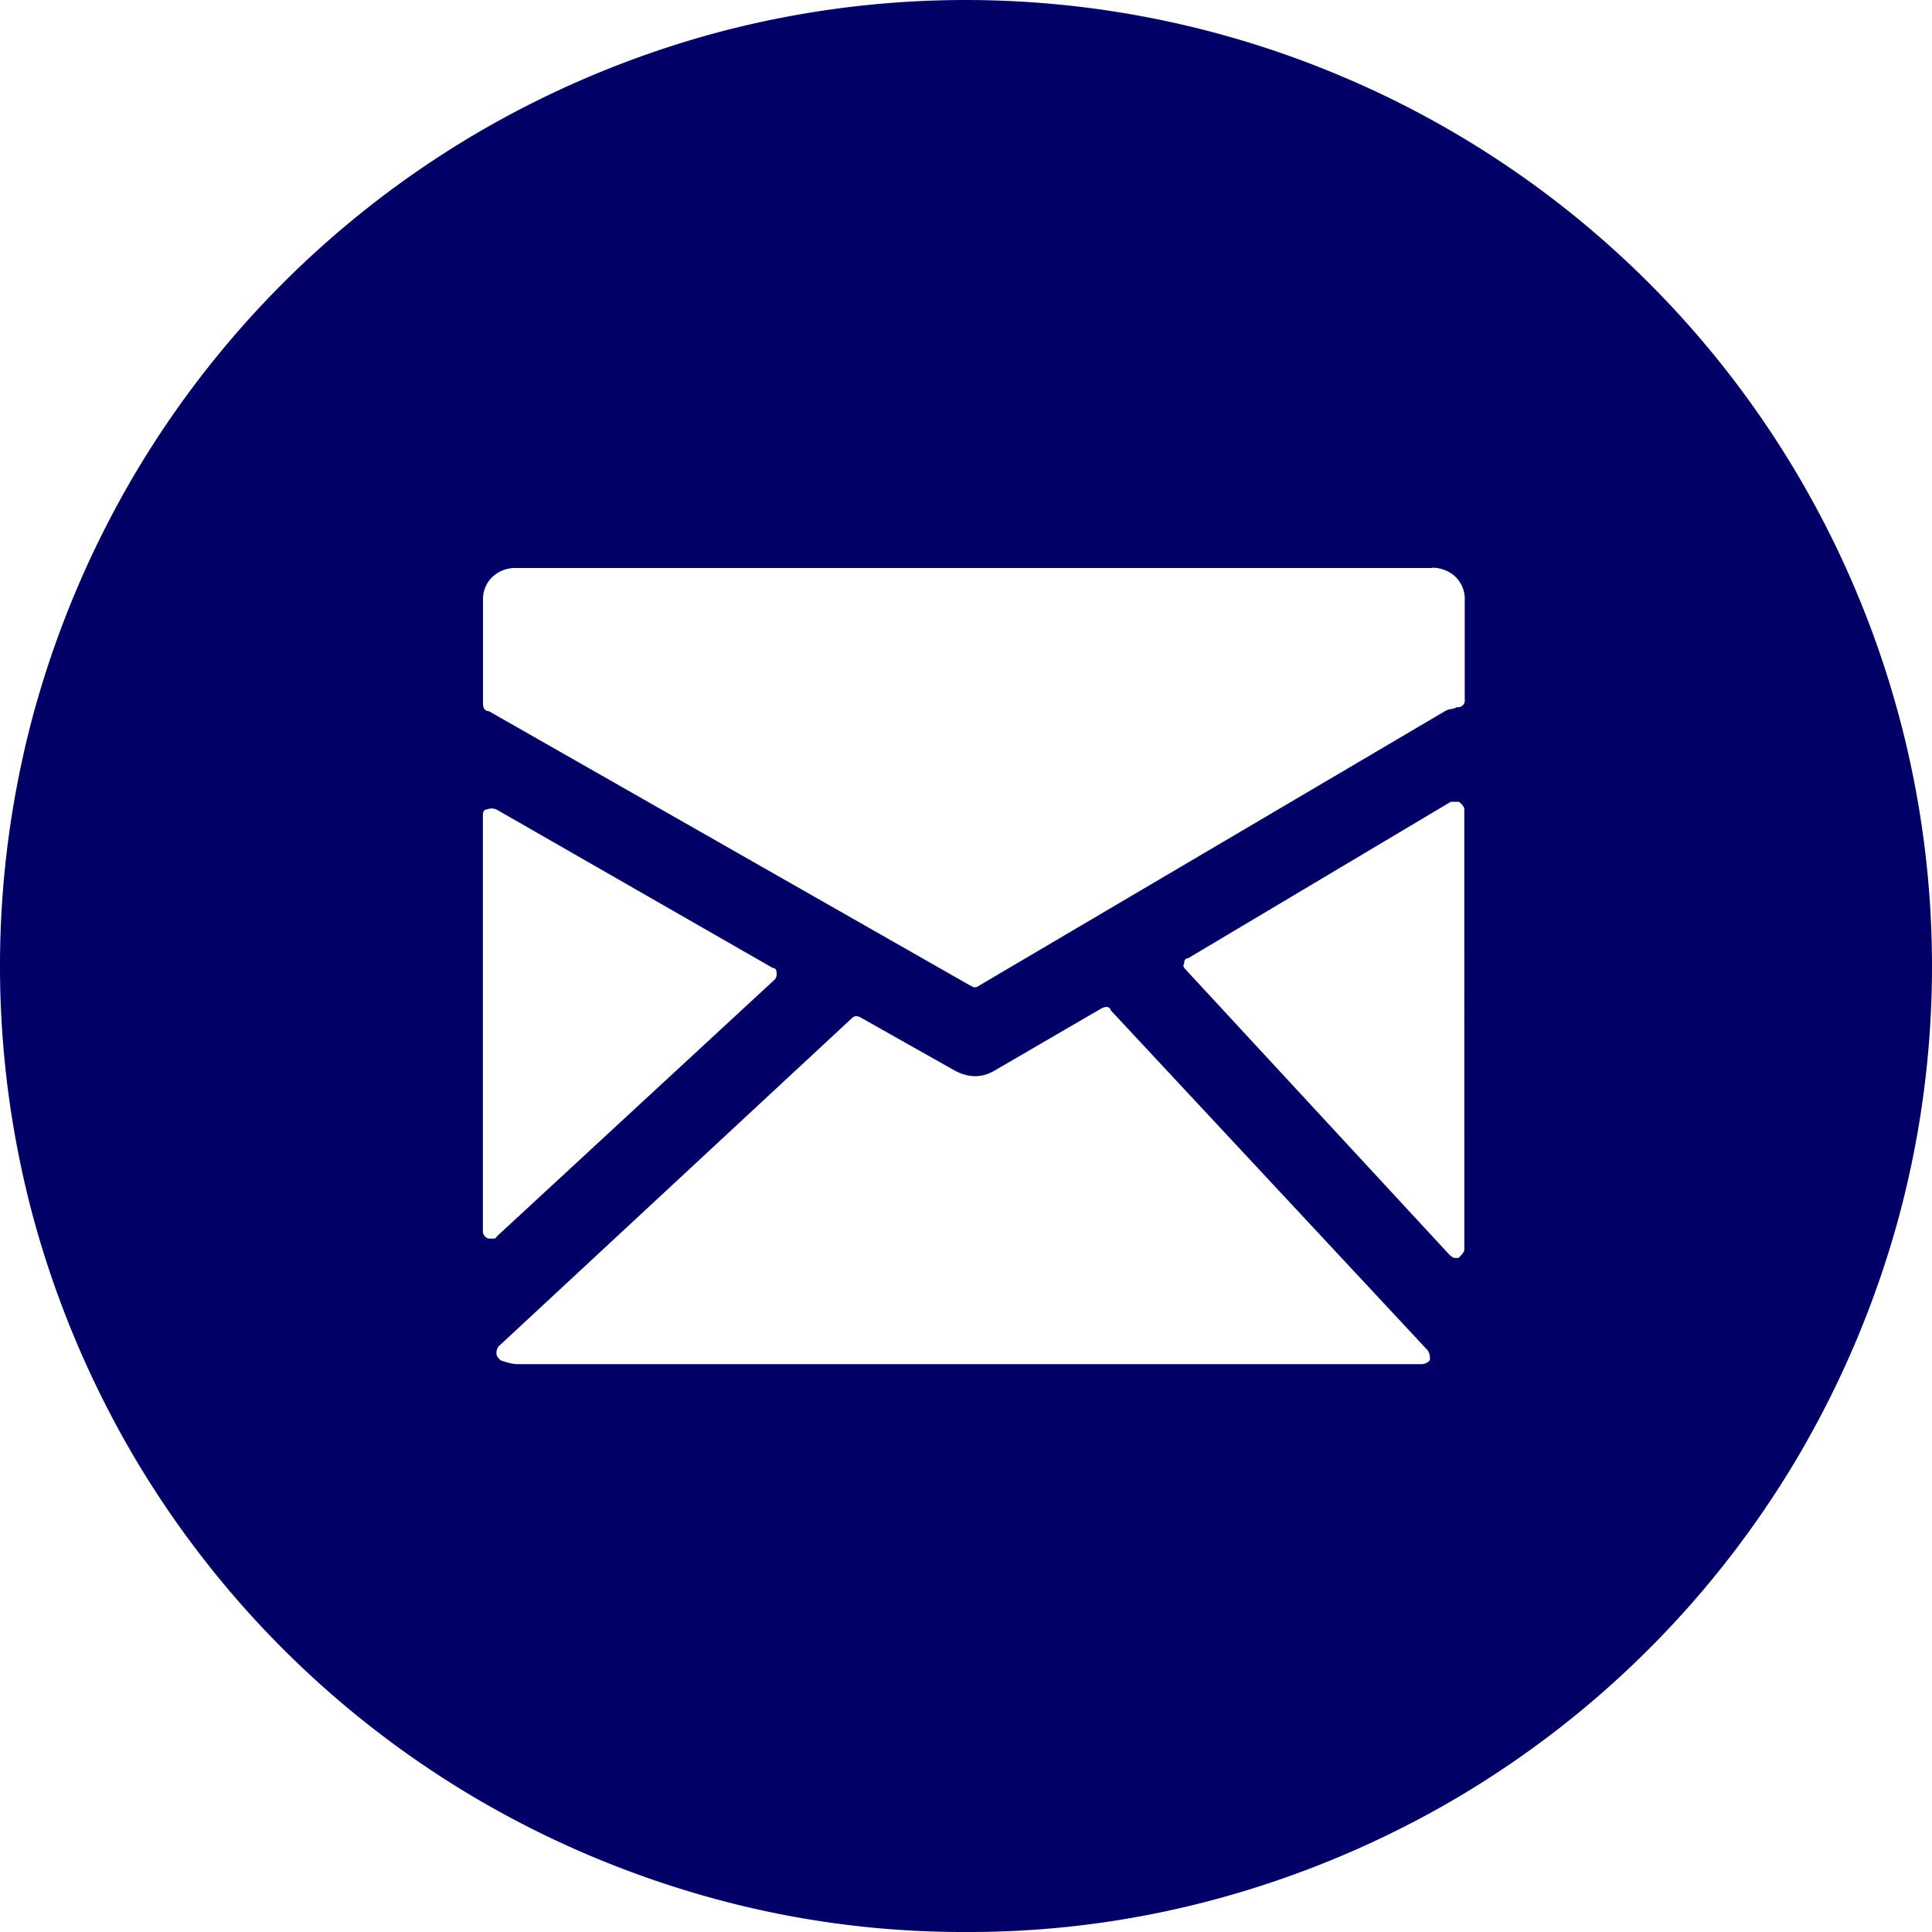 <svg xmlns="http://www.w3.org/2000/svg" viewBox="0 0 489.6 489.6"><path d="M244.8 489.6a239.36 239.36 0 0 1-65.12-8.81 248.35 248.35 0 0 1-58.51-24.73 245.11 245.11 0 0 1-87.64-87.64 248.33 248.33 0 0 1-24.72-58.5 245 245 0 0 1 0-130.23 248.24 248.24 0 0 1 24.73-58.51 245.11 245.11 0 0 1 87.64-87.64 248.21 248.21 0 0 1 58.5-24.73A244.46 244.46 0 0 1 340 19.34a244.53 244.53 0 0 1 130.26 130.23 244.46 244.46 0 0 1 10.53 160.34 248.42 248.42 0 0 1-24.73 58.51 245.1 245.1 0 0 1-87.64 87.64 248.38 248.38 0 0 1-58.51 24.73 239.34 239.34 0 0 1-65.11 8.81zm118-345.66H130.72a8.48 8.48 0 0 0-5.87 2.2 7.81 7.81 0 0 0-2.45 6.12v25.95c0 1.3.49 2 1.47 2l121.91 69.49 1 .49a2 2 0 0 0 1.47-.49l118-69.52a3.78 3.78 0 0 1 1.47-.49 3.79 3.79 0 0 0 1.47-.49 1.73 1.73 0 0 0 2-2v-25a7.81 7.81 0 0 0-2.45-6.12 8.48 8.48 0 0 0-5.87-2.2zM196.33 248.23a2 2 0 0 0 .49-1.47c0-1-.33-1.47-1-1.47l-70-40.15a3.17 3.17 0 0 0-2.45 0c-.65 0-1 .49-1 1.47v105.27a1.92 1.92 0 0 0 1.47 2h1c.65 0 1-.16 1-.49zm85.19 7.84c-.32-1-1.14-1.14-2.45-.49l-26.93 15.67q-4.89 2.94-10.28 0L218.36 258c-1-.65-1.79-.65-2.45 0l-89.59 83.23a2.81 2.81 0 0 0-.49 2c0 .32.33.82 1 1.47a16.05 16.05 0 0 0 3.92 1h229.59a2.82 2.82 0 0 0 2-1 3.87 3.87 0 0 0-.49-2.45zm88.13-52.88h-2l-66.59 39.66c-.65 0-1 .49-1 1.47q-.49.49.49 1.47l66.59 72c.65.65 1.14 1 1.47 1h1q1.47-1.47 1.47-2V205.15q0-1-1.47-2zm0 0" fill="#000067"/></svg>